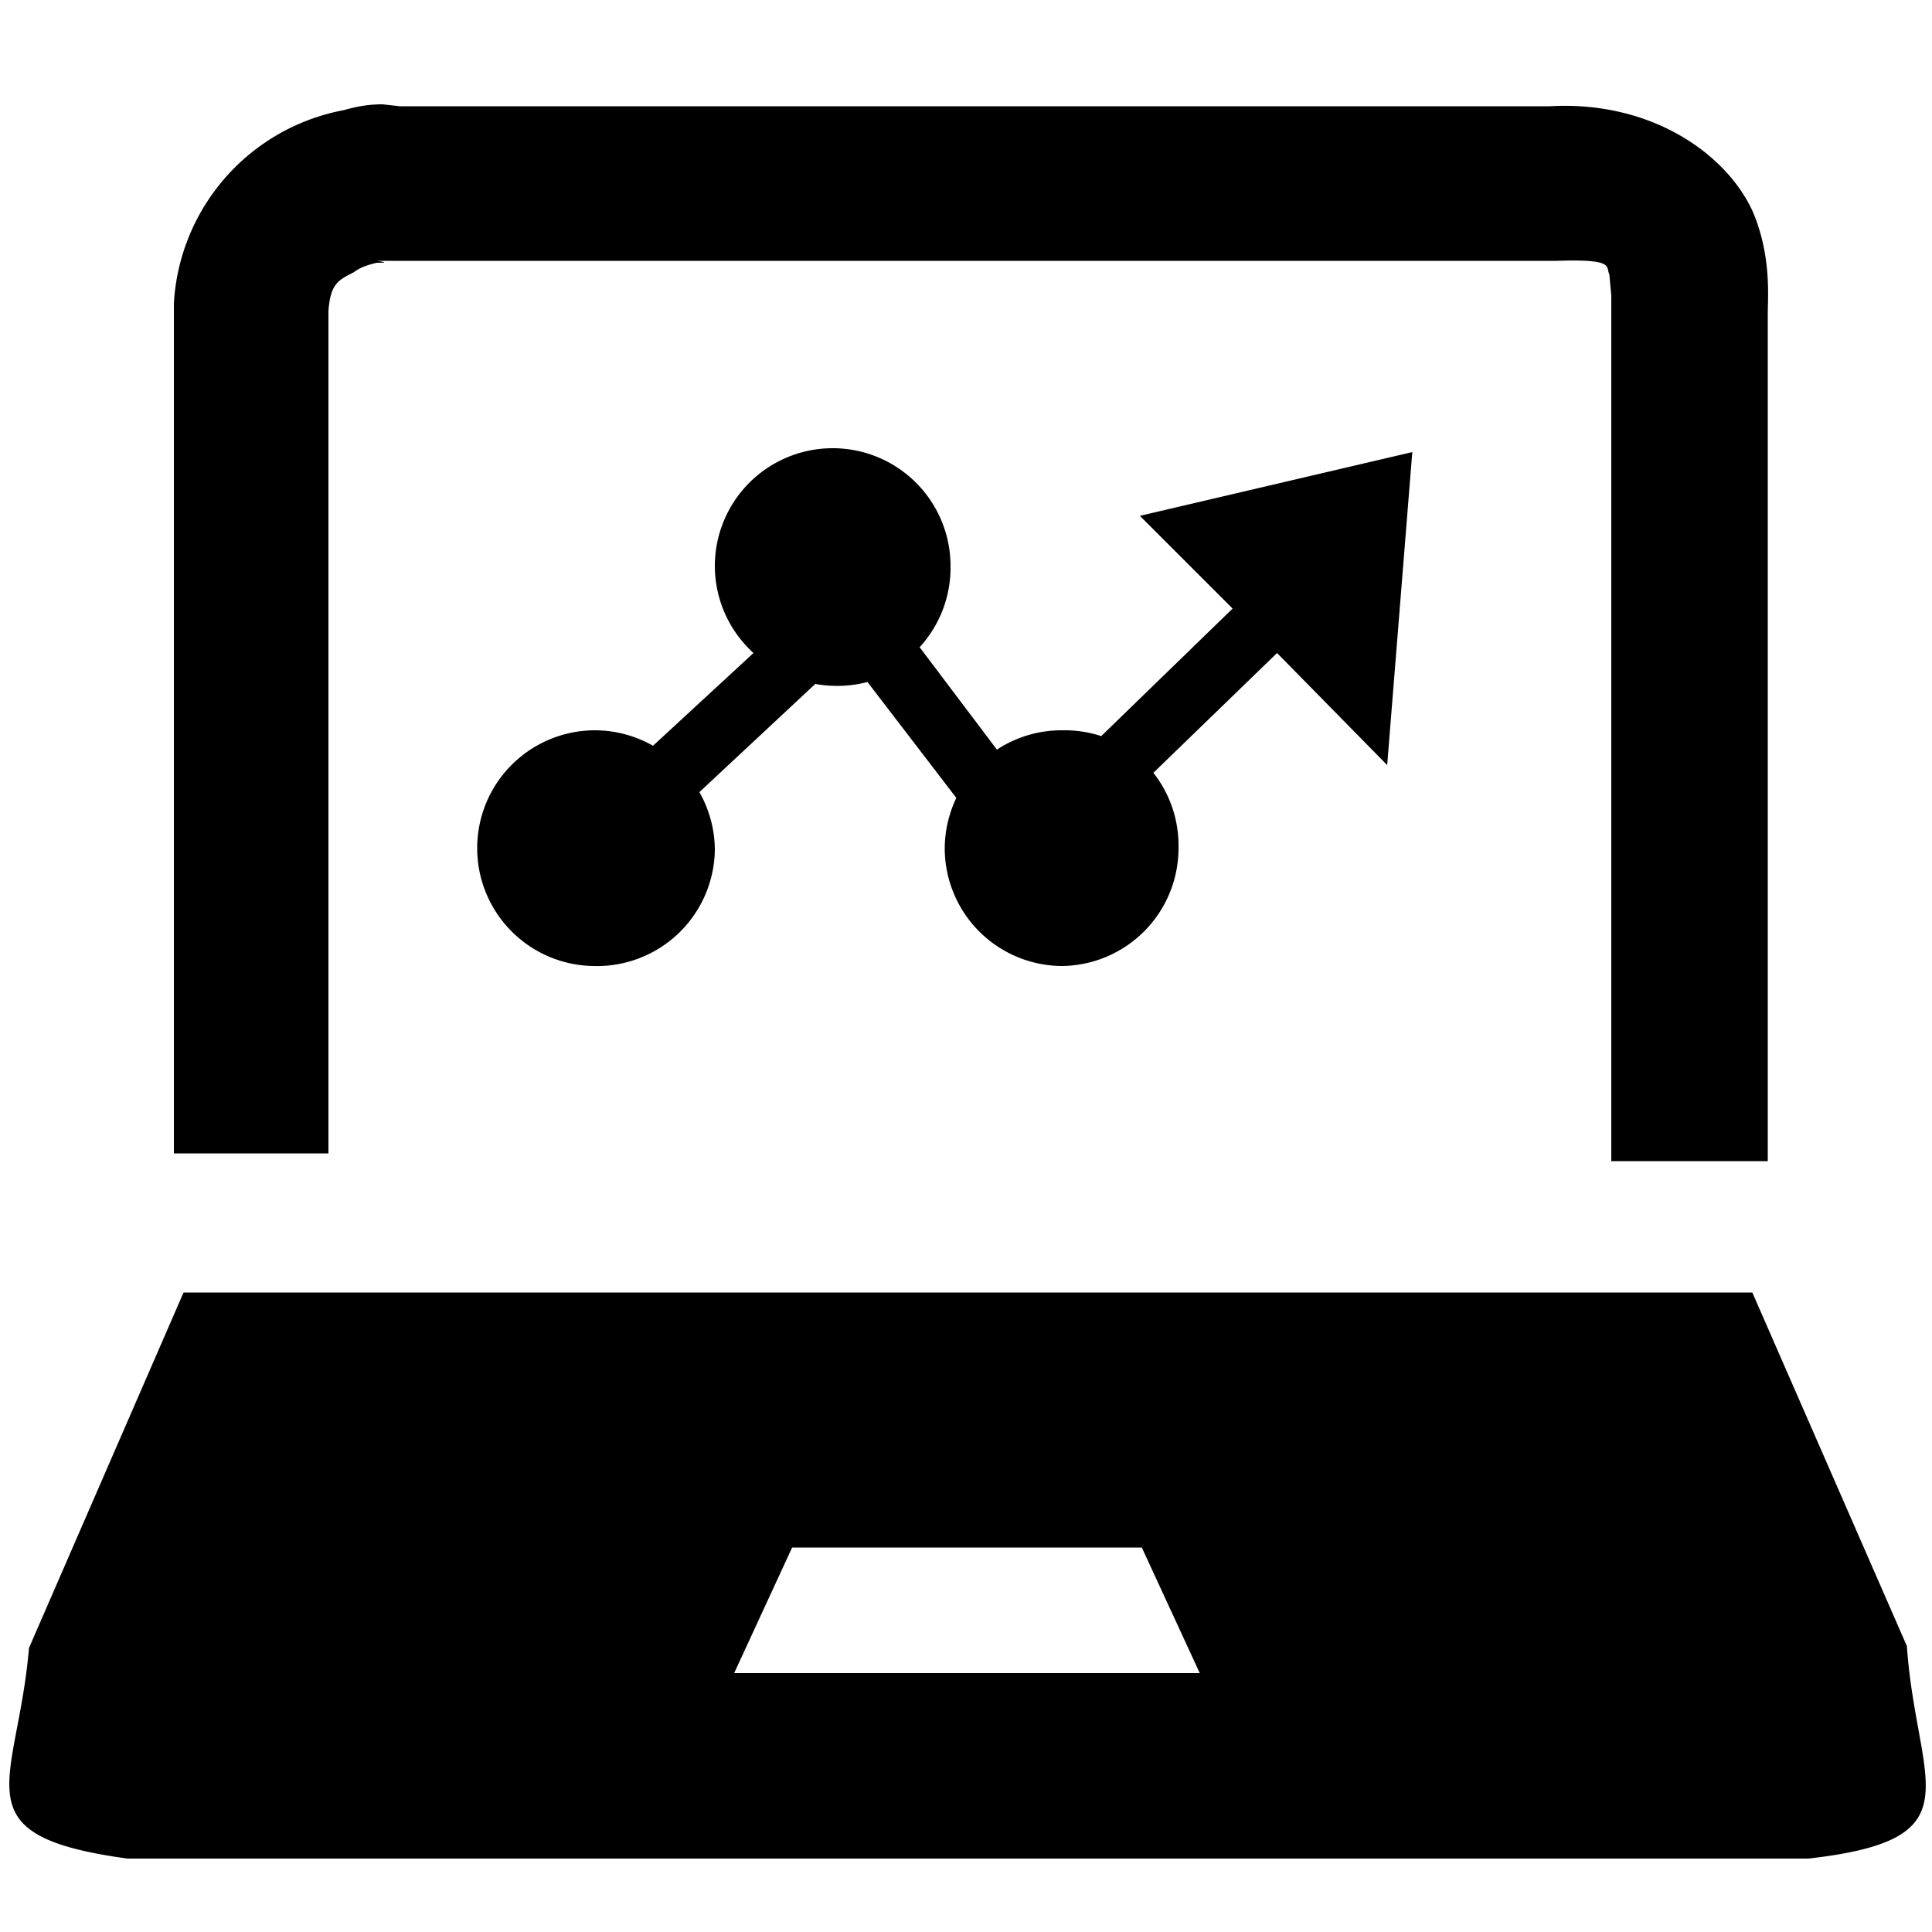 <svg xmlns="http://www.w3.org/2000/svg" width="378" height="378" viewBox="0 0 100 100"><path d="M19.8 5.4c-.7 0-1.3.1-2 .3a10.8 10.8 0 0 0-8.8 10v44h8V16.1c.1-1.4.5-1.6 1.3-2 .4-.3.8-.4 1.2-.5.3 0 .7 0 0-.1h61.1c3-.1 2.5.3 2.7.7l.1 1.1v44.8h8.1V16.2c0-.8.2-3-.8-5.3-1.4-3-5.3-5.7-10.5-5.4h.2-59.7l-.9-.1zM43 23.2a6.1 6.1 0 0 0-6 6.1 6.1 6.1 0 0 0 2 4.5l-5.2 4.8a6.1 6.1 0 0 0-3-.8 6.1 6.1 0 0 0-6.1 6 6.1 6.1 0 0 0 6 6.2A6.1 6.1 0 0 0 37 44a6.1 6.1 0 0 0-.8-3l6-5.6a6.1 6.1 0 0 0 1 .1 6.1 6.1 0 0 0 1.7-.2l4.6 6a6.1 6.1 0 0 0-.6 2.7A6.1 6.1 0 0 0 55 50a6.1 6.1 0 0 0 6-6.1 6.1 6.1 0 0 0-1.3-3.9l6.4-6.2 5.7 5.8 1.3-16.2L59 26.7l4.8 4.8-6.8 6.6a6.1 6.1 0 0 0-2-.3 6.1 6.1 0 0 0-3.4 1l-4-5.3a6.1 6.1 0 0 0 1.6-4.2 6.1 6.1 0 0 0-6-6.1 6.1 6.1 0 0 0-.2 0zM9.5 66.9l-8 18.4C.9 92.4-2.2 95 6.6 96.2h87c8.8-1 5.6-3.8 5.1-11l-8-18.3H50zM41 80.1h18.1l3 6.5H38Z"/></svg>